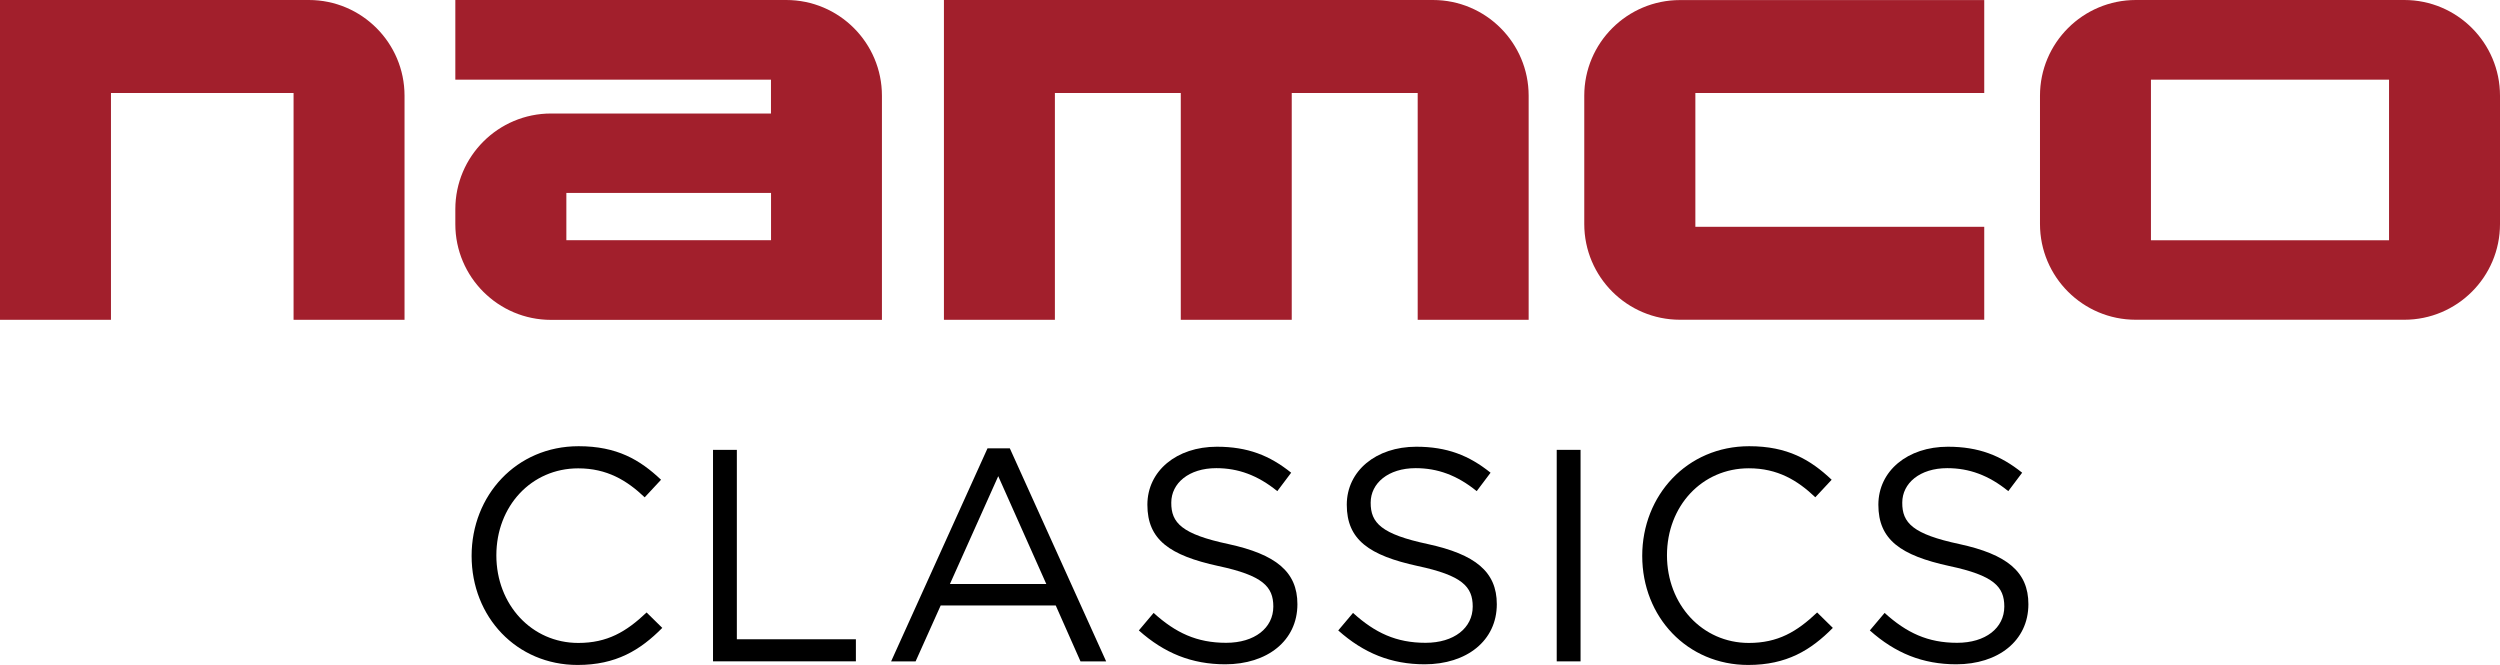 <?xml version="1.0" encoding="utf-8"?>
<!-- Generator: Adobe Illustrator 26.0.3, SVG Export Plug-In . SVG Version: 6.00 Build 0)  -->
<svg version="1.1" id="Layer_1" xmlns="http://www.w3.org/2000/svg" xmlns:xlink="http://www.w3.org/1999/xlink" x="0px" y="0px"
	 viewBox="0 0 3839 1021.1" style="enable-background:new 0 0 3839 1021.1;" xml:space="preserve">
<style type="text/css">
	.st0{fill:#A21F2C;}
	.st1{fill:#FFFFFF;}
</style>
<g>
	<g>
		<path class="st0" d="M0,0.1v491h170.4V142.8h280.4v348.3h170.4V147c0-81.1-65.8-147-147-147H0V0.1z"/>
		<path class="st0" d="M699.2,0.1v122.2h484.7v52H846.2c-81.1,0-147,65.8-147,147v22.9c0,81.1,65.8,147,147,147h508.1V147
			c0-81.1-65.8-147-147-147H699.2V0.1z M869.7,368.9v-72.6h314.3v72.6H869.7z"/>
		<g>
			<path class="st0" d="M1449.5,0.1v491h170.4V142.8h193.3v348.3h170.4V142.8H2177v348.3h170.4V147c0-81.1-65.8-147-147-147h-751
				V0.1z"/>
			<path class="st0" d="M2432.8,147v197c0,81.1,65.8,147,147,147H3047V348.3h-443.6V142.8H3047V0.1h-467.1
				C2498.7,0.1,2432.8,65.9,2432.8,147z"/>
			<path class="st0" d="M3132.6,147v197c0,81.1,65.8,147,147,147H3692c81.1,0,147-65.8,147-147V147c0-81.1-65.8-147-147-147h-412.3
				C3198.5,0.1,3132.6,65.9,3132.6,147z M3303,368.9V122.3h365.6V369H3303V368.9z"/>
		</g>
	</g>
	<g>
		<g>
			<path d="M887,1021.1c-93.7,0-162.8-73.7-162.8-167.5c0-92.8,68.7-168.4,164.3-168.4c58.9,0,94.1,20.8,126.6,51.5L990,763.7
				c-27.3-26-57.9-44.5-102.1-44.5c-71.9,0-125.7,57.9-125.7,133.6S816.5,987.3,888,987.3c44.5,0,73.7-17.1,104.9-46.8l24.1,23.7
				C983.1,998.4,946,1021.1,887,1021.1z"/>
			<path d="M1094.9,690.8h36.6v290.9h182.8v33.8h-219.4V690.8z"/>
			<path d="M1698.6,1015.6h-39.4l-38-85.8h-176.7l-38.5,85.8h-37.6l148-327.1h34.3L1698.6,1015.6z M1532.9,731.2l-74.2,165.6h148
				L1532.9,731.2z"/>
			<path d="M1886.5,835.5c72.4,15.8,105.8,42.2,105.8,92.3c0,56.2-46.4,92.3-110.8,92.3c-51.5,0-93.7-17.2-132.7-52l22.7-26.9
				c33.8,30.6,66.3,45.9,111.4,45.9c43.6,0,72.4-22.7,72.4-55.7c0-30.6-16.3-47.7-84.4-62.2c-74.7-16.3-109-40.3-109-94.1
				c0-52,45-89.1,106.7-89.1c47.3,0,81.1,13.4,114.1,39.9l-21.3,28.3c-30.1-24.5-60.3-35.3-93.7-35.3c-42.2,0-69.1,23.2-69.1,52.9
				C1798.3,803,1815,820.3,1886.5,835.5z"/>
			<path d="M2192.7,835.5c72.4,15.8,105.8,42.2,105.8,92.3c0,56.2-46.4,92.3-110.8,92.3c-51.5,0-93.7-17.2-132.7-52l22.7-26.9
				c33.8,30.6,66.3,45.9,111.4,45.9c43.6,0,72.4-22.7,72.4-55.7c0-30.6-16.3-47.7-84.4-62.2c-74.7-16.3-109-40.3-109-94.1
				c0-52,45-89.1,106.7-89.1c47.3,0,81.1,13.4,114.1,39.9l-21.3,28.3c-30.1-24.5-60.3-35.3-93.7-35.3c-42.2,0-69.1,23.2-69.1,52.9
				C2104.6,803,2121.3,820.3,2192.7,835.5z"/>
			<path d="M2427.1,690.8v324.8h-36.6V690.8H2427.1z"/>
			<path d="M2684.6,1021.1c-93.7,0-162.8-73.7-162.8-167.5c0-92.8,68.7-168.4,164.3-168.4c58.9,0,94.1,20.8,126.6,51.5l-25.1,26.9
				c-27.3-26-57.9-44.5-102.1-44.5c-71.9,0-125.7,57.9-125.7,133.6s54.2,134.6,125.7,134.6c44.5,0,73.7-17.1,104.9-46.8l24.1,23.7
				C2780.7,998.4,2743.6,1021.1,2684.6,1021.1z"/>
			<path d="M3009,835.5c72.4,15.8,105.8,42.2,105.8,92.3c0,56.2-46.4,92.3-110.8,92.3c-51.5,0-93.7-17.2-132.7-52l22.7-26.9
				c33.8,30.6,66.3,45.9,111.4,45.9c43.6,0,72.4-22.7,72.4-55.7c0-30.6-16.3-47.7-84.4-62.2c-74.7-16.3-109-40.3-109-94.1
				c0-52,45-89.1,106.7-89.1c47.3,0,81.1,13.4,114.1,39.9l-21.3,28.3c-30.1-24.5-60.3-35.3-93.7-35.3c-42.2,0-69.1,23.2-69.1,52.9
				C2920.8,803,2937.5,820.3,3009,835.5z"/>
		</g>
	</g>
</g>
</svg>
